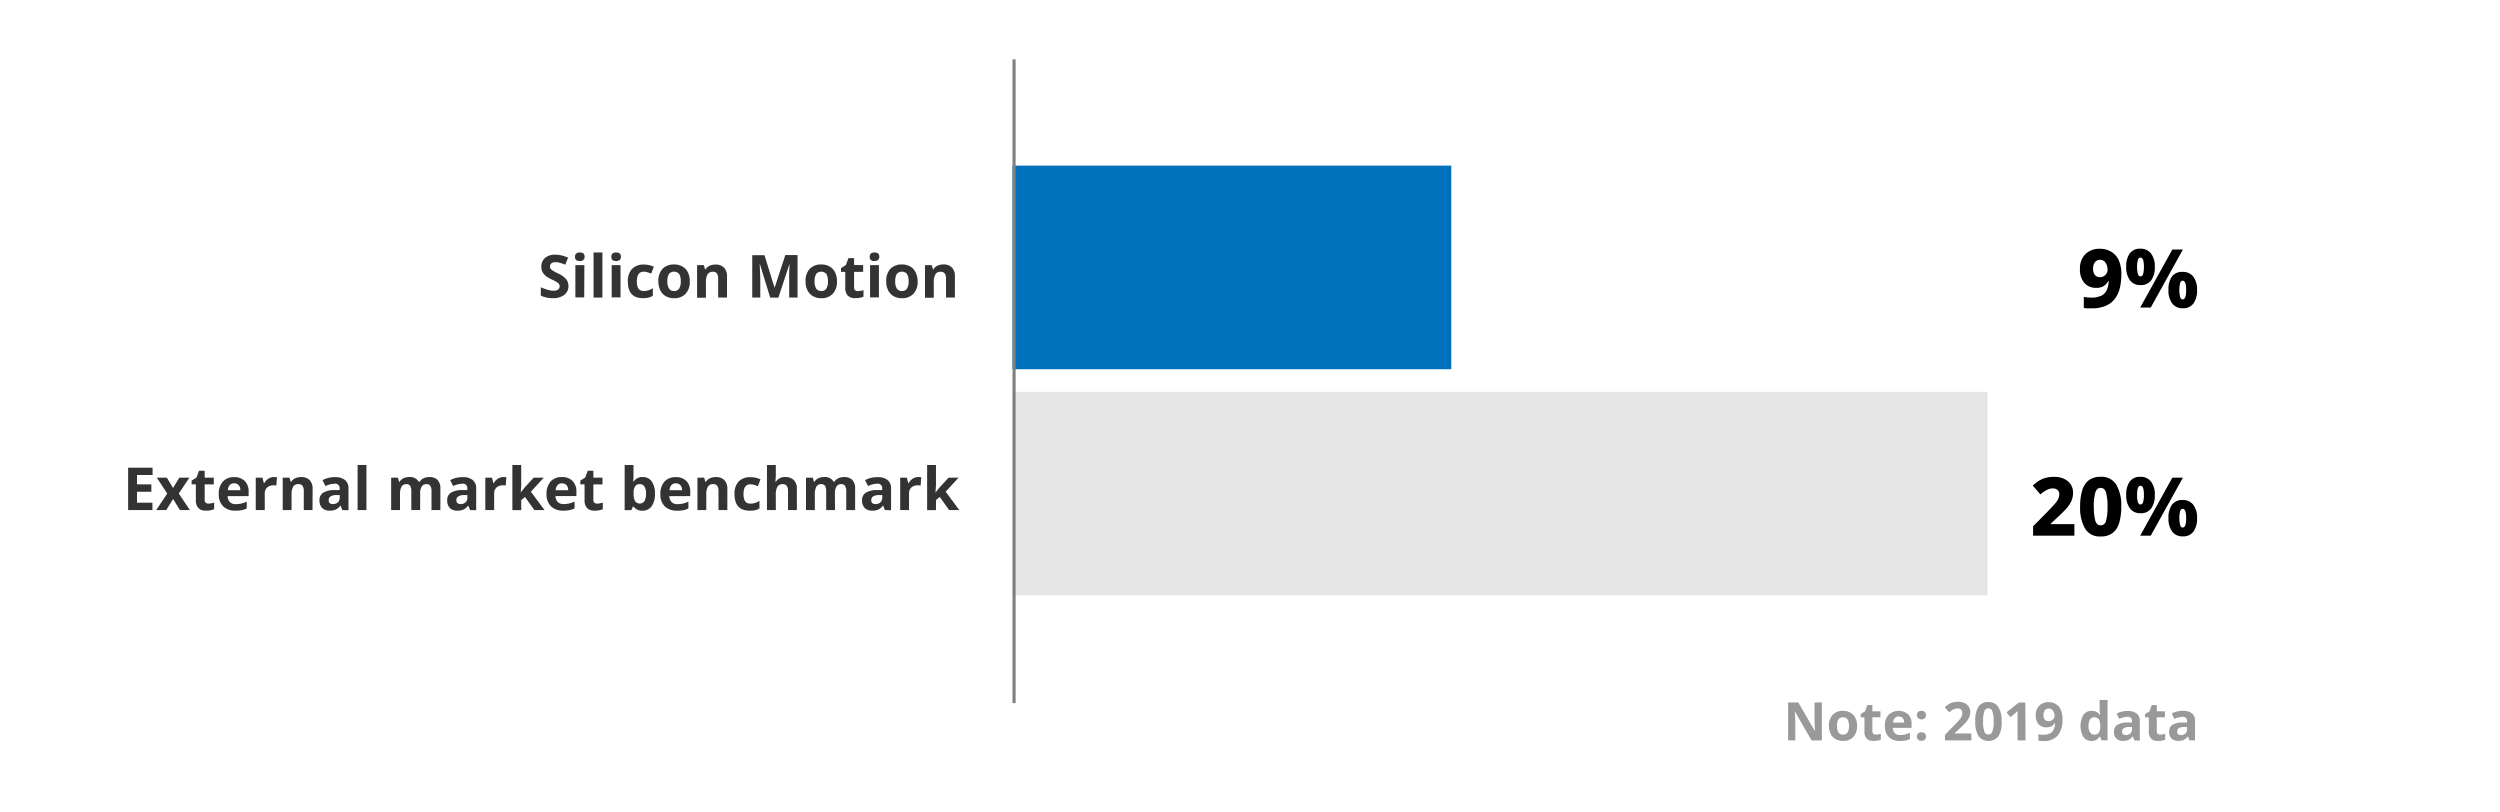 <svg xmlns="http://www.w3.org/2000/svg" viewBox="0 0 800 260"><defs><style>.cls-1{fill:#e6e6e6;}.cls-2{fill:#0071bc;}.cls-3{fill:none;stroke:gray;stroke-miterlimit:10;}.cls-4{fill:#333;}.cls-5{fill:#999;}</style></defs><g id="Layer_1" data-name="Layer 1"><rect class="cls-1" x="324.01" y="125.39" width="311.99" height="65.15"/><rect class="cls-2" x="324.01" y="53" width="140.4" height="65.15"/><line class="cls-3" x1="324.5" y1="225" x2="324.5" y2="19"/></g><g id="Layer_3" data-name="Layer 3"><path class="cls-4" d="M181.9,91.46a3.5,3.5,0,0,1-1.32,2.89,5.7,5.7,0,0,1-3.68,1.06,8.6,8.6,0,0,1-3.84-.82V91.92a14.81,14.81,0,0,0,2.33.86,6.7,6.7,0,0,0,1.74.25,2.48,2.48,0,0,0,1.45-.36,1.22,1.22,0,0,0,.5-1.07,1.15,1.15,0,0,0-.22-.71,2.39,2.39,0,0,0-.65-.6,17.86,17.86,0,0,0-1.76-.92,8.46,8.46,0,0,1-1.87-1.12,4.32,4.32,0,0,1-1-1.26,3.9,3.9,0,0,1,.85-4.49,5,5,0,0,1,3.37-1,7.82,7.82,0,0,1,2,.26,13.43,13.43,0,0,1,2,.7l-.93,2.24a12.09,12.09,0,0,0-1.79-.62,5.72,5.72,0,0,0-1.4-.18,1.87,1.87,0,0,0-1.25.38,1.25,1.25,0,0,0-.44,1,1.22,1.22,0,0,0,.18.67,1.94,1.94,0,0,0,.56.54,15.4,15.4,0,0,0,1.82,1,7.29,7.29,0,0,1,2.61,1.83A3.54,3.54,0,0,1,181.9,91.46Z"/><path class="cls-4" d="M184,82.17c0-.92.51-1.38,1.54-1.38s1.54.46,1.54,1.38a1.36,1.36,0,0,1-.39,1,1.62,1.62,0,0,1-1.15.36C184.53,83.56,184,83.1,184,82.17Zm2.95,13h-2.83V84.85H187Z"/><path class="cls-4" d="M192.77,95.22h-2.83V80.79h2.83Z"/><path class="cls-4" d="M195.62,82.17c0-.92.51-1.38,1.54-1.38s1.54.46,1.54,1.38a1.36,1.36,0,0,1-.39,1,1.62,1.62,0,0,1-1.15.36C196.13,83.56,195.62,83.1,195.62,82.17Zm2.95,13h-2.83V84.85h2.83Z"/><path class="cls-4" d="M205.75,95.41q-4.84,0-4.84-5.32a5.71,5.71,0,0,1,1.31-4A5,5,0,0,1,206,84.66a7.2,7.2,0,0,1,3.23.7l-.84,2.19a12.55,12.55,0,0,0-1.24-.44,4.16,4.16,0,0,0-1.15-.17c-1.47,0-2.21,1-2.21,3.13s.74,3.05,2.21,3.05a5.2,5.2,0,0,0,1.51-.22,5.41,5.41,0,0,0,1.39-.68v2.42a4.49,4.49,0,0,1-1.38.6A7.91,7.91,0,0,1,205.75,95.41Z"/><path class="cls-4" d="M220.73,90a5.56,5.56,0,0,1-1.33,4,4.85,4.85,0,0,1-3.72,1.43,5.17,5.17,0,0,1-2.64-.66,4.34,4.34,0,0,1-1.75-1.87,6.31,6.31,0,0,1-.61-2.86,5.55,5.55,0,0,1,1.32-4,4.88,4.88,0,0,1,3.73-1.41,5.17,5.17,0,0,1,2.64.65,4.32,4.32,0,0,1,1.75,1.86A6.23,6.23,0,0,1,220.73,90Zm-7.17,0a4.33,4.33,0,0,0,.51,2.33,1.8,1.8,0,0,0,1.64.79,1.76,1.76,0,0,0,1.63-.79,4.41,4.41,0,0,0,.5-2.33,4.31,4.31,0,0,0-.5-2.31,2.14,2.14,0,0,0-3.28,0A4.35,4.35,0,0,0,213.56,90Z"/><path class="cls-4" d="M232.64,95.22h-2.83v-6a3,3,0,0,0-.39-1.69,1.47,1.47,0,0,0-1.28-.56,1.89,1.89,0,0,0-1.71.79,5,5,0,0,0-.53,2.63v4.88h-2.83V84.85h2.16l.38,1.33h.16a3.06,3.06,0,0,1,1.3-1.14,4.59,4.59,0,0,1,1.89-.38,3.61,3.61,0,0,1,2.75,1,3.93,3.93,0,0,1,.93,2.82Z"/><path class="cls-4" d="M246.46,95.22l-3.27-10.64h-.08c.12,2.17.18,3.61.18,4.34v6.3h-2.57V81.66h3.91L247.84,92h.06l3.4-10.37h3.92V95.22h-2.68V88.8c0-.3,0-.65,0-1s0-1.45.12-3.16h-.08l-3.5,10.62Z"/><path class="cls-4" d="M267.83,90a5.56,5.56,0,0,1-1.33,4,4.85,4.85,0,0,1-3.72,1.43,5.17,5.17,0,0,1-2.64-.66,4.34,4.34,0,0,1-1.75-1.87,6.31,6.31,0,0,1-.61-2.86,5.55,5.55,0,0,1,1.32-4,4.88,4.88,0,0,1,3.73-1.41,5.17,5.17,0,0,1,2.64.65,4.32,4.32,0,0,1,1.75,1.86A6.23,6.23,0,0,1,267.83,90Zm-7.17,0a4.33,4.33,0,0,0,.51,2.33,1.8,1.8,0,0,0,1.64.79,1.76,1.76,0,0,0,1.63-.79,4.41,4.41,0,0,0,.5-2.33,4.31,4.31,0,0,0-.5-2.31,2.14,2.14,0,0,0-3.28,0A4.35,4.35,0,0,0,260.66,90Z"/><path class="cls-4" d="M274.54,93.15a5.94,5.94,0,0,0,1.78-.32v2.11a6.43,6.43,0,0,1-2.6.47,3.19,3.19,0,0,1-2.47-.86,3.76,3.76,0,0,1-.77-2.57V87h-1.36v-1.2l1.56-1,.82-2.19h1.81v2.21h2.9V87h-2.9v5a1.09,1.09,0,0,0,.34.89A1.32,1.32,0,0,0,274.54,93.15Z"/><path class="cls-4" d="M278.3,82.17c0-.92.51-1.38,1.54-1.38s1.54.46,1.54,1.38a1.36,1.36,0,0,1-.39,1,1.62,1.62,0,0,1-1.15.36C278.81,83.56,278.3,83.1,278.3,82.17Zm2.95,13h-2.83V84.85h2.83Z"/><path class="cls-4" d="M293.64,90a5.56,5.56,0,0,1-1.33,4,4.85,4.85,0,0,1-3.72,1.43,5.17,5.17,0,0,1-2.64-.66,4.34,4.34,0,0,1-1.75-1.87,6.31,6.31,0,0,1-.61-2.86,5.55,5.55,0,0,1,1.32-4,4.88,4.88,0,0,1,3.73-1.41,5.17,5.17,0,0,1,2.64.65A4.32,4.32,0,0,1,293,87.17,6.23,6.23,0,0,1,293.64,90Zm-7.17,0a4.33,4.33,0,0,0,.51,2.33,1.82,1.82,0,0,0,1.64.79,1.76,1.76,0,0,0,1.63-.79,4.41,4.41,0,0,0,.5-2.33,4.31,4.31,0,0,0-.5-2.31,2.14,2.14,0,0,0-3.28,0A4.35,4.35,0,0,0,286.47,90Z"/><path class="cls-4" d="M305.56,95.22h-2.83v-6a3,3,0,0,0-.4-1.69,1.47,1.47,0,0,0-1.27-.56,1.91,1.91,0,0,0-1.72.79,5,5,0,0,0-.53,2.63v4.88H296V84.85h2.16l.38,1.33h.16A3,3,0,0,1,300,85a4.51,4.51,0,0,1,1.88-.38,3.6,3.6,0,0,1,2.75,1,3.93,3.93,0,0,1,.94,2.82Z"/><path class="cls-4" d="M48.78,163.22H41V149.66h7.82V152H43.84v3h4.59v2.36H43.84v3.5h4.94Z"/><path class="cls-4" d="M53.51,157.93l-3.34-5.08h3.21l2,3.3,2-3.3h3.21l-3.37,5.08,3.53,5.29H57.57l-2.18-3.55-2.19,3.55H50Z"/><path class="cls-4" d="M66.74,161.15a6,6,0,0,0,1.78-.32v2.11a6.46,6.46,0,0,1-2.6.47,3.17,3.17,0,0,1-2.47-.86,3.71,3.71,0,0,1-.78-2.57v-5H61.32v-1.2l1.56-.95.81-2.19H65.5v2.21h2.91V155H65.5v5a1.12,1.12,0,0,0,.34.89A1.36,1.36,0,0,0,66.74,161.15Z"/><path class="cls-4" d="M75.31,163.41A5.37,5.37,0,0,1,71.39,162,5.24,5.24,0,0,1,70,158.11a5.75,5.75,0,0,1,1.31-4,4.63,4.63,0,0,1,3.6-1.42,4.56,4.56,0,0,1,3.43,1.25,4.76,4.76,0,0,1,1.22,3.46v1.37H72.85a2.72,2.72,0,0,0,.72,1.89,2.5,2.5,0,0,0,1.87.67,7.81,7.81,0,0,0,1.77-.19,9.22,9.22,0,0,0,1.75-.62v2.19a7.12,7.12,0,0,1-1.59.55A10,10,0,0,1,75.31,163.41Zm-.4-8.74a1.79,1.79,0,0,0-1.41.57,2.64,2.64,0,0,0-.58,1.62h4a2.41,2.41,0,0,0-.55-1.62A1.85,1.85,0,0,0,74.91,154.67Z"/><path class="cls-4" d="M87.63,152.66a4.26,4.26,0,0,1,1,.08l-.21,2.65a3.29,3.29,0,0,0-.83-.09,3,3,0,0,0-2.11.7,2.49,2.49,0,0,0-.76,1.95v5.27H81.84V152.85H84l.42,1.75h.14a3.92,3.92,0,0,1,1.3-1.41A3.2,3.2,0,0,1,87.63,152.66Z"/><path class="cls-4" d="M100,163.22H97.21v-6.05a2.91,2.91,0,0,0-.4-1.69,1.45,1.45,0,0,0-1.27-.56,1.89,1.89,0,0,0-1.71.79,4.86,4.86,0,0,0-.53,2.63v4.88H90.47V152.85h2.16l.38,1.33h.16a3,3,0,0,1,1.3-1.14,4.56,4.56,0,0,1,1.89-.38,3.61,3.61,0,0,1,2.75,1,3.93,3.93,0,0,1,.93,2.82Z"/><path class="cls-4" d="M109.54,163.22l-.54-1.41h-.08a4.06,4.06,0,0,1-1.47,1.25,4.76,4.76,0,0,1-2,.35,3.21,3.21,0,0,1-2.35-.85,3.3,3.3,0,0,1-.86-2.44,2.72,2.72,0,0,1,1.15-2.43,6.79,6.79,0,0,1,3.49-.87l1.8,0v-.46a1.42,1.42,0,0,0-1.62-1.58,7.39,7.39,0,0,0-2.92.76l-.94-1.91a8.41,8.41,0,0,1,4-.94,4.94,4.94,0,0,1,3.2.91,3.36,3.36,0,0,1,1.11,2.76v6.91Zm-.83-4.8-1.1,0a3.46,3.46,0,0,0-1.83.44,1.39,1.39,0,0,0-.61,1.24q0,1.2,1.38,1.2a2.16,2.16,0,0,0,1.57-.57,2,2,0,0,0,.59-1.5Z"/><path class="cls-4" d="M117.26,163.22h-2.83V148.79h2.83Z"/><path class="cls-4" d="M134.45,163.22h-2.83v-6.05a3.09,3.09,0,0,0-.37-1.69,1.34,1.34,0,0,0-1.19-.56,1.71,1.71,0,0,0-1.57.8,5.18,5.18,0,0,0-.49,2.62v4.88h-2.83V152.85h2.16l.38,1.33h.16a2.83,2.83,0,0,1,1.2-1.12,3.92,3.92,0,0,1,1.81-.4,3.27,3.27,0,0,1,3.16,1.52h.25a2.72,2.72,0,0,1,1.22-1.12,4.11,4.11,0,0,1,1.84-.4,3.61,3.61,0,0,1,2.66.9,3.94,3.94,0,0,1,.91,2.9v6.76h-2.84v-6.05a3,3,0,0,0-.38-1.69,1.32,1.32,0,0,0-1.18-.56,1.77,1.77,0,0,0-1.55.74,4.17,4.17,0,0,0-.52,2.36Z"/><path class="cls-4" d="M150.41,163.22l-.55-1.41h-.07a4.23,4.23,0,0,1-1.47,1.25,4.79,4.79,0,0,1-2,.35,3.25,3.25,0,0,1-2.36-.85,3.29,3.29,0,0,1-.85-2.44,2.72,2.72,0,0,1,1.15-2.43,6.75,6.75,0,0,1,3.48-.87l1.8,0v-.46a1.41,1.41,0,0,0-1.61-1.58,7.39,7.39,0,0,0-2.92.76l-.94-1.91a8.37,8.37,0,0,1,4-.94,4.92,4.92,0,0,1,3.2.91,3.36,3.36,0,0,1,1.11,2.76v6.91Zm-.84-4.8-1.09,0a3.5,3.5,0,0,0-1.84.44,1.4,1.4,0,0,0-.6,1.24c0,.8.46,1.2,1.37,1.2a2.19,2.19,0,0,0,1.58-.57,2,2,0,0,0,.58-1.5Z"/><path class="cls-4" d="M161.09,152.66a4.26,4.26,0,0,1,.95.08l-.21,2.65a3.34,3.34,0,0,0-.83-.09,3,3,0,0,0-2.12.7,2.52,2.52,0,0,0-.75,1.95v5.27H155.3V152.85h2.14l.42,1.75H158a3.83,3.83,0,0,1,1.3-1.41A3.18,3.18,0,0,1,161.09,152.66Z"/><path class="cls-4" d="M166.65,157.58l1.23-1.57,2.9-3.16H174l-4.12,4.5,4.37,5.87H171l-3-4.2-1.21,1v3.22h-2.83V148.79h2.83v6.44l-.15,2.35Z"/><path class="cls-4" d="M180.22,163.41A5.37,5.37,0,0,1,176.3,162a5.24,5.24,0,0,1-1.41-3.92,5.75,5.75,0,0,1,1.31-4,4.62,4.62,0,0,1,3.6-1.42,4.52,4.52,0,0,1,3.42,1.25,4.72,4.72,0,0,1,1.23,3.46v1.37h-6.69a2.76,2.76,0,0,0,.71,1.89,2.53,2.53,0,0,0,1.88.67,7.81,7.81,0,0,0,1.77-.19,8.91,8.91,0,0,0,1.74-.62v2.19a6.87,6.87,0,0,1-1.58.55A10.11,10.11,0,0,1,180.22,163.41Zm-.4-8.74a1.79,1.79,0,0,0-1.41.57,2.65,2.65,0,0,0-.59,1.62h4a2.36,2.36,0,0,0-.54-1.62A1.87,1.87,0,0,0,179.82,154.67Z"/><path class="cls-4" d="M191.12,161.15a6,6,0,0,0,1.78-.32v2.11a6.46,6.46,0,0,1-2.6.47,3.19,3.19,0,0,1-2.47-.86,3.71,3.71,0,0,1-.77-2.57v-5H185.7v-1.2l1.56-.95.82-2.19h1.8v2.21h2.91V155h-2.91v5a1.12,1.12,0,0,0,.34.89A1.36,1.36,0,0,0,191.12,161.15Z"/><path class="cls-4" d="M205.7,152.66a3.34,3.34,0,0,1,2.88,1.43,6.62,6.62,0,0,1,1,3.93,6.5,6.5,0,0,1-1.07,4,3.48,3.48,0,0,1-2.92,1.41,3.43,3.43,0,0,1-2.87-1.33h-.19l-.48,1.14h-2.16V148.79h2.83v3.36c0,.42,0,1.11-.11,2h.11A3.26,3.26,0,0,1,205.7,152.66Zm-.91,2.26a1.76,1.76,0,0,0-1.53.65,3.69,3.69,0,0,0-.5,2.12V158a4.36,4.36,0,0,0,.5,2.39,1.75,1.75,0,0,0,1.57.73,1.6,1.6,0,0,0,1.39-.8,4.42,4.42,0,0,0,.51-2.34,4.06,4.06,0,0,0-.52-2.29A1.63,1.63,0,0,0,204.79,154.92Z"/><path class="cls-4" d="M216.65,163.41a5.37,5.37,0,0,1-3.92-1.38,5.24,5.24,0,0,1-1.41-3.92,5.75,5.75,0,0,1,1.31-4,4.63,4.63,0,0,1,3.6-1.42,4.56,4.56,0,0,1,3.43,1.25,4.76,4.76,0,0,1,1.22,3.46v1.37h-6.69a2.72,2.72,0,0,0,.72,1.89,2.5,2.5,0,0,0,1.87.67,7.81,7.81,0,0,0,1.77-.19,8.91,8.91,0,0,0,1.74-.62v2.19a6.87,6.87,0,0,1-1.58.55A10,10,0,0,1,216.65,163.41Zm-.4-8.74a1.79,1.79,0,0,0-1.41.57,2.64,2.64,0,0,0-.58,1.62h4a2.41,2.41,0,0,0-.55-1.62A1.85,1.85,0,0,0,216.25,154.67Z"/><path class="cls-4" d="M232.75,163.22h-2.83v-6.05a3,3,0,0,0-.39-1.69,1.47,1.47,0,0,0-1.28-.56,1.89,1.89,0,0,0-1.71.79,5,5,0,0,0-.53,2.63v4.88h-2.83V152.85h2.16l.38,1.33h.16a3.06,3.06,0,0,1,1.3-1.14,4.59,4.59,0,0,1,1.89-.38,3.61,3.61,0,0,1,2.75,1,3.93,3.93,0,0,1,.93,2.82Z"/><path class="cls-4" d="M239.88,163.41q-4.84,0-4.84-5.32a5.71,5.71,0,0,1,1.31-4,5,5,0,0,1,3.78-1.39,7.2,7.2,0,0,1,3.23.7l-.84,2.19a12.55,12.55,0,0,0-1.24-.44,4.16,4.16,0,0,0-1.15-.17c-1.47,0-2.21,1-2.21,3.13s.74,3.05,2.21,3.05a5.2,5.2,0,0,0,1.51-.22,5.41,5.41,0,0,0,1.39-.68v2.42a4.49,4.49,0,0,1-1.38.6A7.91,7.91,0,0,1,239.88,163.41Z"/><path class="cls-4" d="M255,163.22h-2.83v-6.05c0-1.5-.56-2.25-1.67-2.25a1.88,1.88,0,0,0-1.71.81,4.85,4.85,0,0,0-.53,2.61v4.88h-2.83V148.79h2.83v2.94c0,.23,0,.77-.07,1.61l-.06.84h.15a3.26,3.26,0,0,1,3-1.52,3.68,3.68,0,0,1,2.78,1,3.92,3.92,0,0,1,.94,2.82Z"/><path class="cls-4" d="M267.21,163.22h-2.83v-6.05a3.09,3.09,0,0,0-.37-1.69,1.34,1.34,0,0,0-1.19-.56,1.7,1.7,0,0,0-1.57.8,5.16,5.16,0,0,0-.5,2.62v4.88h-2.83V152.85h2.17l.38,1.33h.15a2.86,2.86,0,0,1,1.21-1.12,3.92,3.92,0,0,1,1.81-.4,3.24,3.24,0,0,1,3.15,1.52H267a2.79,2.79,0,0,1,1.23-1.12,4.08,4.08,0,0,1,1.84-.4,3.61,3.61,0,0,1,2.66.9,3.94,3.94,0,0,1,.91,2.9v6.76h-2.84v-6.05a3.09,3.09,0,0,0-.38-1.69,1.32,1.32,0,0,0-1.18-.56,1.77,1.77,0,0,0-1.55.74,4.17,4.17,0,0,0-.52,2.36Z"/><path class="cls-4" d="M283.17,163.22l-.55-1.41h-.07a4.23,4.23,0,0,1-1.47,1.25,4.79,4.79,0,0,1-2,.35,3.25,3.25,0,0,1-2.36-.85,3.29,3.29,0,0,1-.85-2.44,2.72,2.72,0,0,1,1.15-2.43,6.75,6.75,0,0,1,3.48-.87l1.8,0v-.46a1.41,1.41,0,0,0-1.61-1.58,7.39,7.39,0,0,0-2.92.76l-.94-1.91a8.37,8.37,0,0,1,4-.94,4.92,4.92,0,0,1,3.2.91,3.36,3.36,0,0,1,1.11,2.76v6.91Zm-.84-4.8-1.09,0a3.5,3.5,0,0,0-1.84.44,1.4,1.4,0,0,0-.6,1.24c0,.8.46,1.2,1.37,1.2a2.19,2.19,0,0,0,1.58-.57,2,2,0,0,0,.58-1.5Z"/><path class="cls-4" d="M293.85,152.66a4.26,4.26,0,0,1,.95.08l-.21,2.65a3.37,3.37,0,0,0-.84-.09,3,3,0,0,0-2.11.7,2.52,2.52,0,0,0-.75,1.95v5.27h-2.83V152.85h2.14l.42,1.75h.14a3.83,3.83,0,0,1,1.3-1.41A3.18,3.18,0,0,1,293.85,152.66Z"/><path class="cls-4" d="M299.41,157.58l1.23-1.57,2.9-3.16h3.19l-4.12,4.5,4.37,5.87h-3.26l-3-4.2-1.21,1v3.22h-2.83V148.79h2.83v6.44l-.15,2.35Z"/><path d="M678.83,87.88a18.63,18.63,0,0,1-.46,4.17,9.33,9.33,0,0,1-1.53,3.45,7.24,7.24,0,0,1-2.91,2.32,10.91,10.91,0,0,1-4.59.85c-.37,0-.8,0-1.29,0s-.91-.07-1.23-.12V95a11,11,0,0,0,2.28.23,7.2,7.2,0,0,0,3.42-.66,3.61,3.61,0,0,0,1.7-1.86,8.24,8.24,0,0,0,.58-2.76h-.16a5,5,0,0,1-1.38,1.54,4.36,4.36,0,0,1-2.55.62A4.8,4.8,0,0,1,667,90.53a6.36,6.36,0,0,1-1.41-4.42,6.44,6.44,0,0,1,1.72-4.77,6.33,6.33,0,0,1,4.7-1.73,6.94,6.94,0,0,1,3.49.89,6.12,6.12,0,0,1,2.47,2.71A10.58,10.58,0,0,1,678.83,87.88Zm-6.76-4.73a2.07,2.07,0,0,0-1.64.7,3.24,3.24,0,0,0-.63,2.21,3.07,3.07,0,0,0,.55,1.92,2,2,0,0,0,1.66.71,2.24,2.24,0,0,0,1.75-.75,2.28,2.28,0,0,0,.67-1.57,4.38,4.38,0,0,0-.26-1.52,2.92,2.92,0,0,0-.78-1.22A1.86,1.86,0,0,0,672.07,83.15Z"/><path d="M684.91,79.58a4.12,4.12,0,0,1,3.41,1.53,6.68,6.68,0,0,1,1.22,4.27,7.08,7.08,0,0,1-1.15,4.31,4,4,0,0,1-3.48,1.54,4,4,0,0,1-3.33-1.54,6.94,6.94,0,0,1-1.19-4.31,7.14,7.14,0,0,1,1.11-4.27A4,4,0,0,1,684.91,79.58Zm.05,2.87q-.6,0-.84.75a7.31,7.31,0,0,0-.25,2.21,7.55,7.55,0,0,0,.25,2.23c.16.53.44.79.84.79s.68-.26.85-.79a8,8,0,0,0,.24-2.23,7.71,7.71,0,0,0-.24-2.21C685.64,82.7,685.36,82.45,685,82.45Zm13.57-2.6L688.24,98.41h-3.38l10.29-18.56Zm-.1,7.15a4.12,4.12,0,0,1,3.41,1.52,6.68,6.68,0,0,1,1.22,4.27,7.1,7.1,0,0,1-1.15,4.31,4,4,0,0,1-3.48,1.54,4,4,0,0,1-3.33-1.54,6.9,6.9,0,0,1-1.19-4.31A7.14,7.14,0,0,1,695,88.52,4,4,0,0,1,698.43,87Zm.05,2.83q-.6,0-.84.78a9.89,9.89,0,0,0,0,4.42q.24.78.84.78c.73,0,1.09-1,1.09-3S699.21,89.83,698.48,89.83Z"/><path d="M663.8,171.41H650.59v-3l4.6-4.65c.94-1,1.69-1.77,2.24-2.4a7.61,7.61,0,0,0,1.18-1.65,3.3,3.3,0,0,0,.35-1.52,1.7,1.7,0,0,0-.58-1.44,2.35,2.35,0,0,0-1.47-.46,4.18,4.18,0,0,0-1.94.5,11.37,11.37,0,0,0-2.06,1.43l-2.42-2.84A17.59,17.59,0,0,1,652.2,154a8.11,8.11,0,0,1,2.15-1,9.57,9.57,0,0,1,3-.41,7.28,7.28,0,0,1,3.22.67,5.09,5.09,0,0,1,2.08,1.79,4.75,4.75,0,0,1,.73,2.59,6.55,6.55,0,0,1-.6,2.83A10.06,10.06,0,0,1,661,163c-.78.83-1.73,1.76-2.86,2.8l-1.92,1.77v.16h7.59Z"/><path d="M678.8,162.13a17.84,17.84,0,0,1-.64,5.12,6.33,6.33,0,0,1-2.08,3.28,6.05,6.05,0,0,1-3.86,1.14,5.45,5.45,0,0,1-5-2.52,13.23,13.23,0,0,1-1.58-7,18.35,18.35,0,0,1,.64-5.14,6.44,6.44,0,0,1,2.08-3.29,6.05,6.05,0,0,1,3.86-1.14,5.46,5.46,0,0,1,5,2.52A13.19,13.19,0,0,1,678.8,162.13Zm-8.76,0a16.6,16.6,0,0,0,.45,4.48c.31,1,.88,1.5,1.73,1.5a1.77,1.77,0,0,0,1.73-1.5,16.52,16.52,0,0,0,.46-4.48,16.81,16.81,0,0,0-.46-4.49c-.3-1-.88-1.52-1.73-1.52s-1.42.51-1.73,1.52A16.89,16.89,0,0,0,670,162.13Z"/><path d="M684.91,152.58a4.12,4.12,0,0,1,3.41,1.53,6.68,6.68,0,0,1,1.22,4.27,7.08,7.08,0,0,1-1.15,4.31,4,4,0,0,1-3.48,1.54,4,4,0,0,1-3.33-1.54,6.94,6.94,0,0,1-1.19-4.31,7.14,7.14,0,0,1,1.11-4.27A4,4,0,0,1,684.91,152.58Zm.05,2.87q-.6,0-.84.75a7.31,7.31,0,0,0-.25,2.21,7.55,7.55,0,0,0,.25,2.23c.16.53.44.79.84.79s.68-.26.85-.79a8,8,0,0,0,.24-2.23,7.71,7.71,0,0,0-.24-2.21C685.64,155.7,685.36,155.45,685,155.45Zm13.57-2.6-10.29,18.56h-3.38l10.29-18.56Zm-.1,7.15a4.12,4.12,0,0,1,3.41,1.52,6.68,6.68,0,0,1,1.22,4.27,7.1,7.1,0,0,1-1.15,4.31,4,4,0,0,1-3.48,1.54,4,4,0,0,1-3.33-1.54,6.9,6.9,0,0,1-1.19-4.31,7.14,7.14,0,0,1,1.11-4.27A4,4,0,0,1,698.43,160Zm.05,2.83q-.6,0-.84.78a9.89,9.89,0,0,0,0,4.42q.24.78.84.78c.73,0,1.09-1,1.09-3S699.21,162.83,698.48,162.83Z"/><path class="cls-5" d="M583,236.93H579.7l-5.28-9.18h-.08c.11,1.62.16,2.78.16,3.47v5.71h-2.3V224.79h3.25l5.27,9.09h.06c-.08-1.57-.13-2.69-.13-3.34v-5.75H583Z"/><path class="cls-5" d="M594.26,232.27a5,5,0,0,1-1.2,3.55,4.32,4.32,0,0,1-3.33,1.27,4.63,4.63,0,0,1-2.35-.58,3.87,3.87,0,0,1-1.57-1.68,5.58,5.58,0,0,1-.55-2.56,5,5,0,0,1,1.19-3.53,4.32,4.32,0,0,1,3.33-1.27,4.67,4.67,0,0,1,2.36.59,3.88,3.88,0,0,1,1.57,1.66A5.57,5.57,0,0,1,594.26,232.27Zm-6.42,0a4,4,0,0,0,.45,2.09,1.64,1.64,0,0,0,1.48.7,1.57,1.57,0,0,0,1.45-.7,3.91,3.91,0,0,0,.45-2.09,3.77,3.77,0,0,0-.45-2.06,1.91,1.91,0,0,0-2.93,0A3.83,3.83,0,0,0,587.84,232.27Z"/><path class="cls-5" d="M600.26,235.08a5.61,5.61,0,0,0,1.59-.29v1.88a5.69,5.69,0,0,1-2.32.42,2.85,2.85,0,0,1-2.21-.76,3.31,3.31,0,0,1-.7-2.31v-4.47h-1.21v-1.07l1.4-.85.73-2h1.62v2h2.59v1.9h-2.59V234a1,1,0,0,0,.3.8A1.2,1.2,0,0,0,600.26,235.08Z"/><path class="cls-5" d="M607.93,237.09a4.79,4.79,0,0,1-3.5-1.23,4.66,4.66,0,0,1-1.27-3.51,5.13,5.13,0,0,1,1.17-3.6,4.73,4.73,0,0,1,6.29-.16,4.25,4.25,0,0,1,1.09,3.1v1.23h-6a2.42,2.42,0,0,0,.64,1.68,2.23,2.23,0,0,0,1.67.61,7.38,7.38,0,0,0,1.59-.17,8.42,8.42,0,0,0,1.56-.56v2a5.54,5.54,0,0,1-1.42.49A8.8,8.8,0,0,1,607.93,237.09Zm-.36-7.81a1.61,1.61,0,0,0-1.26.51,2.35,2.35,0,0,0-.52,1.44h3.55a2.07,2.07,0,0,0-.49-1.44A1.65,1.65,0,0,0,607.57,229.28Z"/><path class="cls-5" d="M613.42,228.89a1.4,1.4,0,0,1,.37-1.06,1.51,1.51,0,0,1,1.09-.36,1.47,1.47,0,0,1,1.06.37,1.35,1.35,0,0,1,.38,1,1.38,1.38,0,0,1-.39,1,1.46,1.46,0,0,1-1,.37,1.5,1.5,0,0,1-1.08-.37A1.35,1.35,0,0,1,613.42,228.89Zm0,6.85a1.39,1.39,0,0,1,.37-1.05,1.51,1.51,0,0,1,1.09-.36,1.43,1.43,0,0,1,1.06.37,1.35,1.35,0,0,1,.38,1,1.43,1.43,0,0,1-.38,1,1.73,1.73,0,0,1-2.14,0A1.35,1.35,0,0,1,613.42,235.74Z"/><path class="cls-5" d="M630.87,236.93h-8.48v-1.79l3-3.08a23.53,23.53,0,0,0,1.77-1.92,3.85,3.85,0,0,0,.6-1,2.55,2.55,0,0,0,.18-1,1.37,1.37,0,0,0-.4-1.08,1.56,1.56,0,0,0-1.07-.36,3.16,3.16,0,0,0-1.37.32,7.4,7.4,0,0,0-1.39.92l-1.39-1.65a8.84,8.84,0,0,1,1.48-1.08,5.21,5.21,0,0,1,1.29-.48,6.71,6.71,0,0,1,1.56-.17,4.71,4.71,0,0,1,2,.41,3.22,3.22,0,0,1,1.35,1.17,3.06,3.06,0,0,1,.48,1.71,4.33,4.33,0,0,1-.29,1.57,6.06,6.06,0,0,1-.92,1.51,22.24,22.24,0,0,1-2.17,2.19l-1.57,1.47v.12h5.29Z"/><path class="cls-5" d="M640.53,230.86a8.42,8.42,0,0,1-1,4.71,4.06,4.06,0,0,1-6.37,0,8.36,8.36,0,0,1-1.07-4.66,8.58,8.58,0,0,1,1-4.74,3.61,3.61,0,0,1,3.2-1.52,3.57,3.57,0,0,1,3.17,1.6A8.29,8.29,0,0,1,640.53,230.86Zm-5.94,0a9.33,9.33,0,0,0,.39,3.2,1.33,1.33,0,0,0,1.3,1,1.36,1.36,0,0,0,1.29-1,9.08,9.08,0,0,0,.4-3.19,9.38,9.38,0,0,0-.4-3.21,1.35,1.35,0,0,0-1.29-1,1.34,1.34,0,0,0-1.3,1A9.43,9.43,0,0,0,634.59,230.86Z"/><path class="cls-5" d="M648.17,236.93h-2.56v-7l0-1.16,0-1.26a10.12,10.12,0,0,1-.89.84l-1.39,1.12-1.24-1.54,3.91-3.12h2.11Z"/><path class="cls-5" d="M660,230a8.09,8.09,0,0,1-1.51,5.36,5.69,5.69,0,0,1-4.57,1.76,8.53,8.53,0,0,1-1.64-.11v-2.06a5.89,5.89,0,0,0,1.46.17,5.17,5.17,0,0,0,2.12-.37,2.71,2.71,0,0,0,1.27-1.19,5.35,5.35,0,0,0,.51-2.23h-.1a2.84,2.84,0,0,1-1.11,1.1,3.53,3.53,0,0,1-1.58.31,3.21,3.21,0,0,1-2.5-1,4.08,4.08,0,0,1-.91-2.83,4.2,4.2,0,0,1,1.11-3.08,4,4,0,0,1,3-1.14,4.38,4.38,0,0,1,2.36.63,4,4,0,0,1,1.54,1.83A7,7,0,0,1,660,230Zm-4.39-3.26a1.5,1.5,0,0,0-1.24.55,2.41,2.41,0,0,0-.45,1.57,2.14,2.14,0,0,0,.41,1.4,1.48,1.48,0,0,0,1.23.52,1.92,1.92,0,0,0,1.34-.52,1.56,1.56,0,0,0,.56-1.17,2.7,2.7,0,0,0-.52-1.67A1.62,1.62,0,0,0,655.59,226.71Z"/><path class="cls-5" d="M669.27,237.09a3,3,0,0,1-2.57-1.26,7.14,7.14,0,0,1,0-7.08,3.09,3.09,0,0,1,2.62-1.28,3,3,0,0,1,2.67,1.36h.08a11,11,0,0,1-.19-1.85v-3h2.54v12.92H672.5l-.49-1.2h-.11A2.89,2.89,0,0,1,669.27,237.09Zm.89-2a1.69,1.69,0,0,0,1.42-.57,3.2,3.2,0,0,0,.5-1.91v-.28a3.86,3.86,0,0,0-.46-2.14,1.73,1.73,0,0,0-1.5-.65,1.49,1.49,0,0,0-1.32.72,3.85,3.85,0,0,0-.47,2.09,3.57,3.57,0,0,0,.48,2A1.53,1.53,0,0,0,670.16,235.08Z"/><path class="cls-5" d="M683,236.93l-.49-1.26h-.07a3.76,3.76,0,0,1-1.32,1.11,4.21,4.21,0,0,1-1.76.31,2.84,2.84,0,0,1-2.1-.76,2.89,2.89,0,0,1-.77-2.17,2.44,2.44,0,0,1,1-2.18,6,6,0,0,1,3.12-.78l1.61,0v-.4a1.27,1.27,0,0,0-1.45-1.42,6.56,6.56,0,0,0-2.61.68l-.84-1.71a7.53,7.53,0,0,1,3.55-.84,4.46,4.46,0,0,1,2.87.81,3,3,0,0,1,1,2.48v6.18Zm-.75-4.3-1,0a3.1,3.1,0,0,0-1.64.4,1.24,1.24,0,0,0-.54,1.11c0,.72.41,1.07,1.22,1.07a1.93,1.93,0,0,0,1.41-.5,1.8,1.8,0,0,0,.53-1.35Z"/><path class="cls-5" d="M691.27,235.08a5.61,5.61,0,0,0,1.59-.29v1.88a5.69,5.69,0,0,1-2.32.42,2.85,2.85,0,0,1-2.21-.76,3.31,3.31,0,0,1-.7-2.31v-4.47h-1.21v-1.07l1.4-.85.73-2h1.62v2h2.59v1.9h-2.59V234a1,1,0,0,0,.3.8A1.2,1.2,0,0,0,691.27,235.08Z"/><path class="cls-5" d="M700.63,236.93l-.49-1.26h-.06a3.76,3.76,0,0,1-1.32,1.11,4.21,4.21,0,0,1-1.76.31,2.86,2.86,0,0,1-2.11-.76,2.93,2.93,0,0,1-.77-2.17,2.45,2.45,0,0,1,1-2.18,6,6,0,0,1,3.11-.78l1.61,0v-.4a1.26,1.26,0,0,0-1.44-1.42,6.56,6.56,0,0,0-2.61.68L695,228.3a7.53,7.53,0,0,1,3.55-.84,4.41,4.41,0,0,1,2.86.81,3,3,0,0,1,1,2.48v6.18Zm-.75-4.3-1,0a3.16,3.16,0,0,0-1.65.4,1.24,1.24,0,0,0-.54,1.11c0,.72.41,1.07,1.23,1.07a1.93,1.93,0,0,0,1.41-.5,1.79,1.79,0,0,0,.52-1.35Z"/></g></svg>